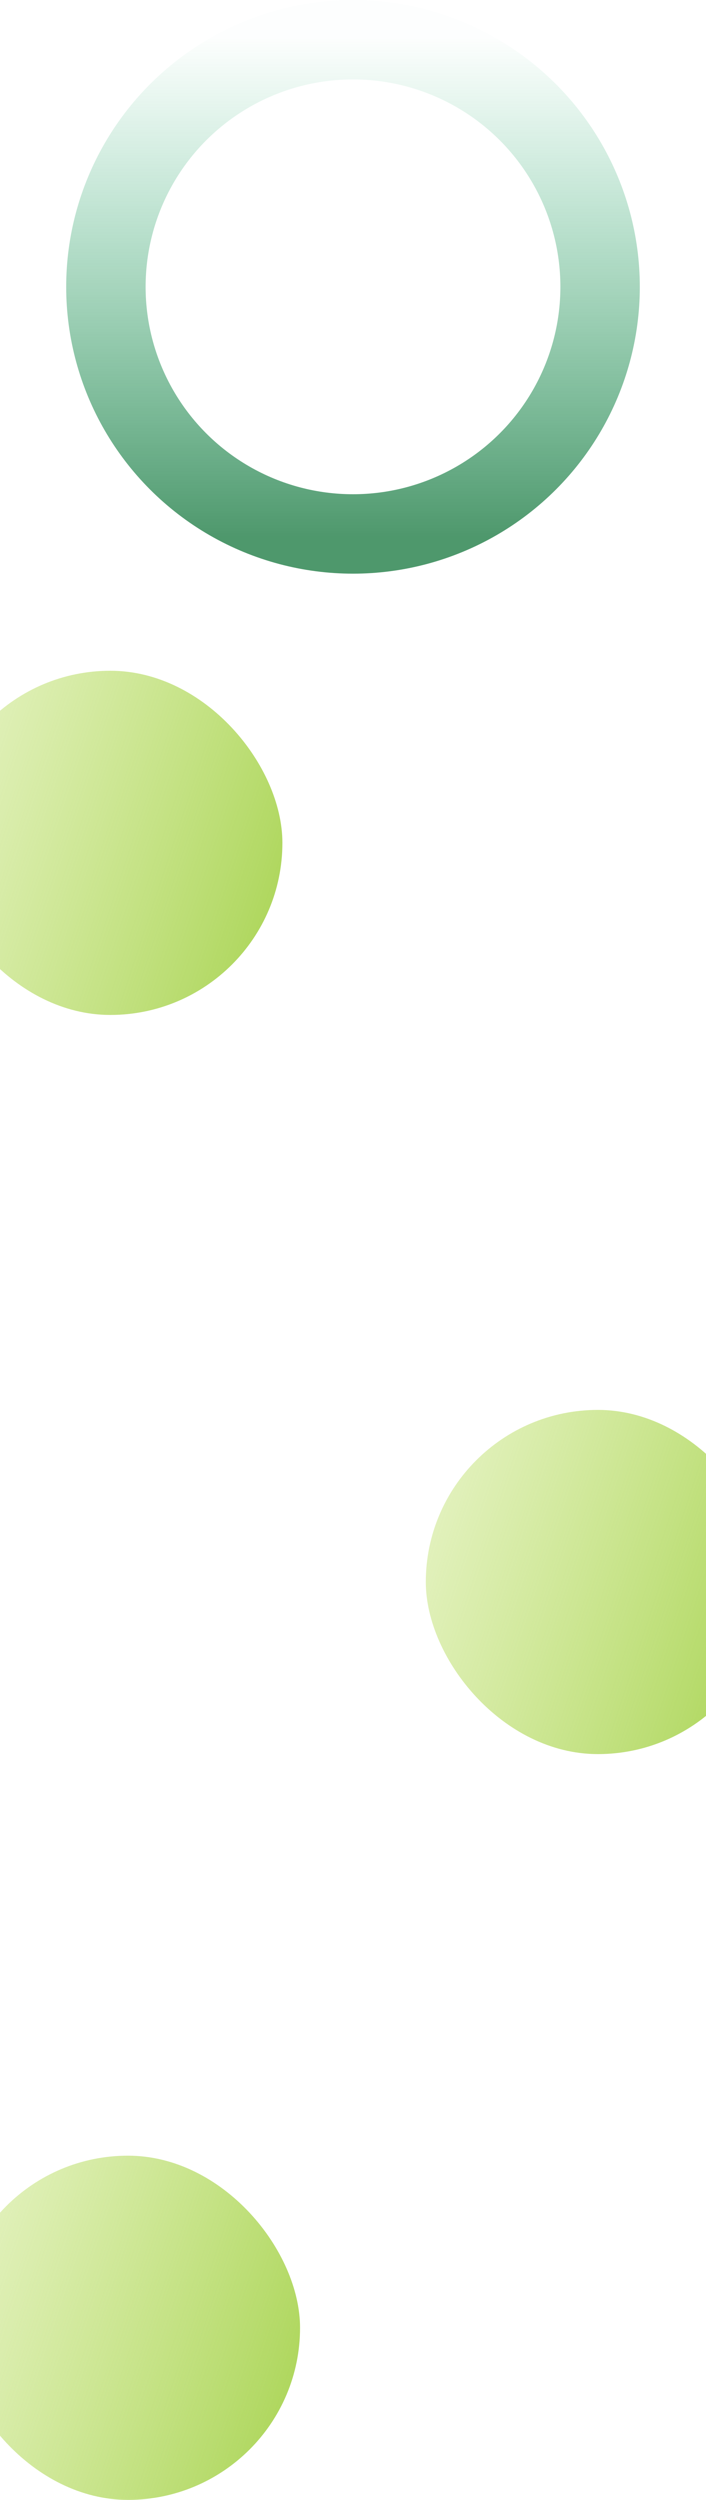 <svg width="320" height="1133" xmlns="http://www.w3.org/2000/svg"><defs><linearGradient x1="50%" y1="0%" x2="50%" y2="100%" id="a"><stop stop-color="#02A459" stop-opacity=".01" offset="0%"/><stop stop-color="#016B2D" offset="100%"/></linearGradient><linearGradient x1="-87.686%" y1="7.716%" x2="126.25%" y2="78.567%" id="b"><stop stop-color="#CBE872" stop-opacity="0" offset="0%"/><stop stop-color="#9CCD3E" offset="100%"/></linearGradient></defs><g transform="translate(-28)" fill="none" fill-rule="evenodd"><circle cx="130" cy="130" r="112" transform="translate(58)" opacity=".697" stroke="url(#a)" stroke-width="36"/><rect width="156" height="156" rx="78" transform="translate(0 304)" fill="url(#b)"/><rect fill="url(#b)" x="221" y="639" width="156" height="156" rx="78"/><rect fill="url(#b)" x="8" y="977" width="156" height="156" rx="78"/></g></svg>